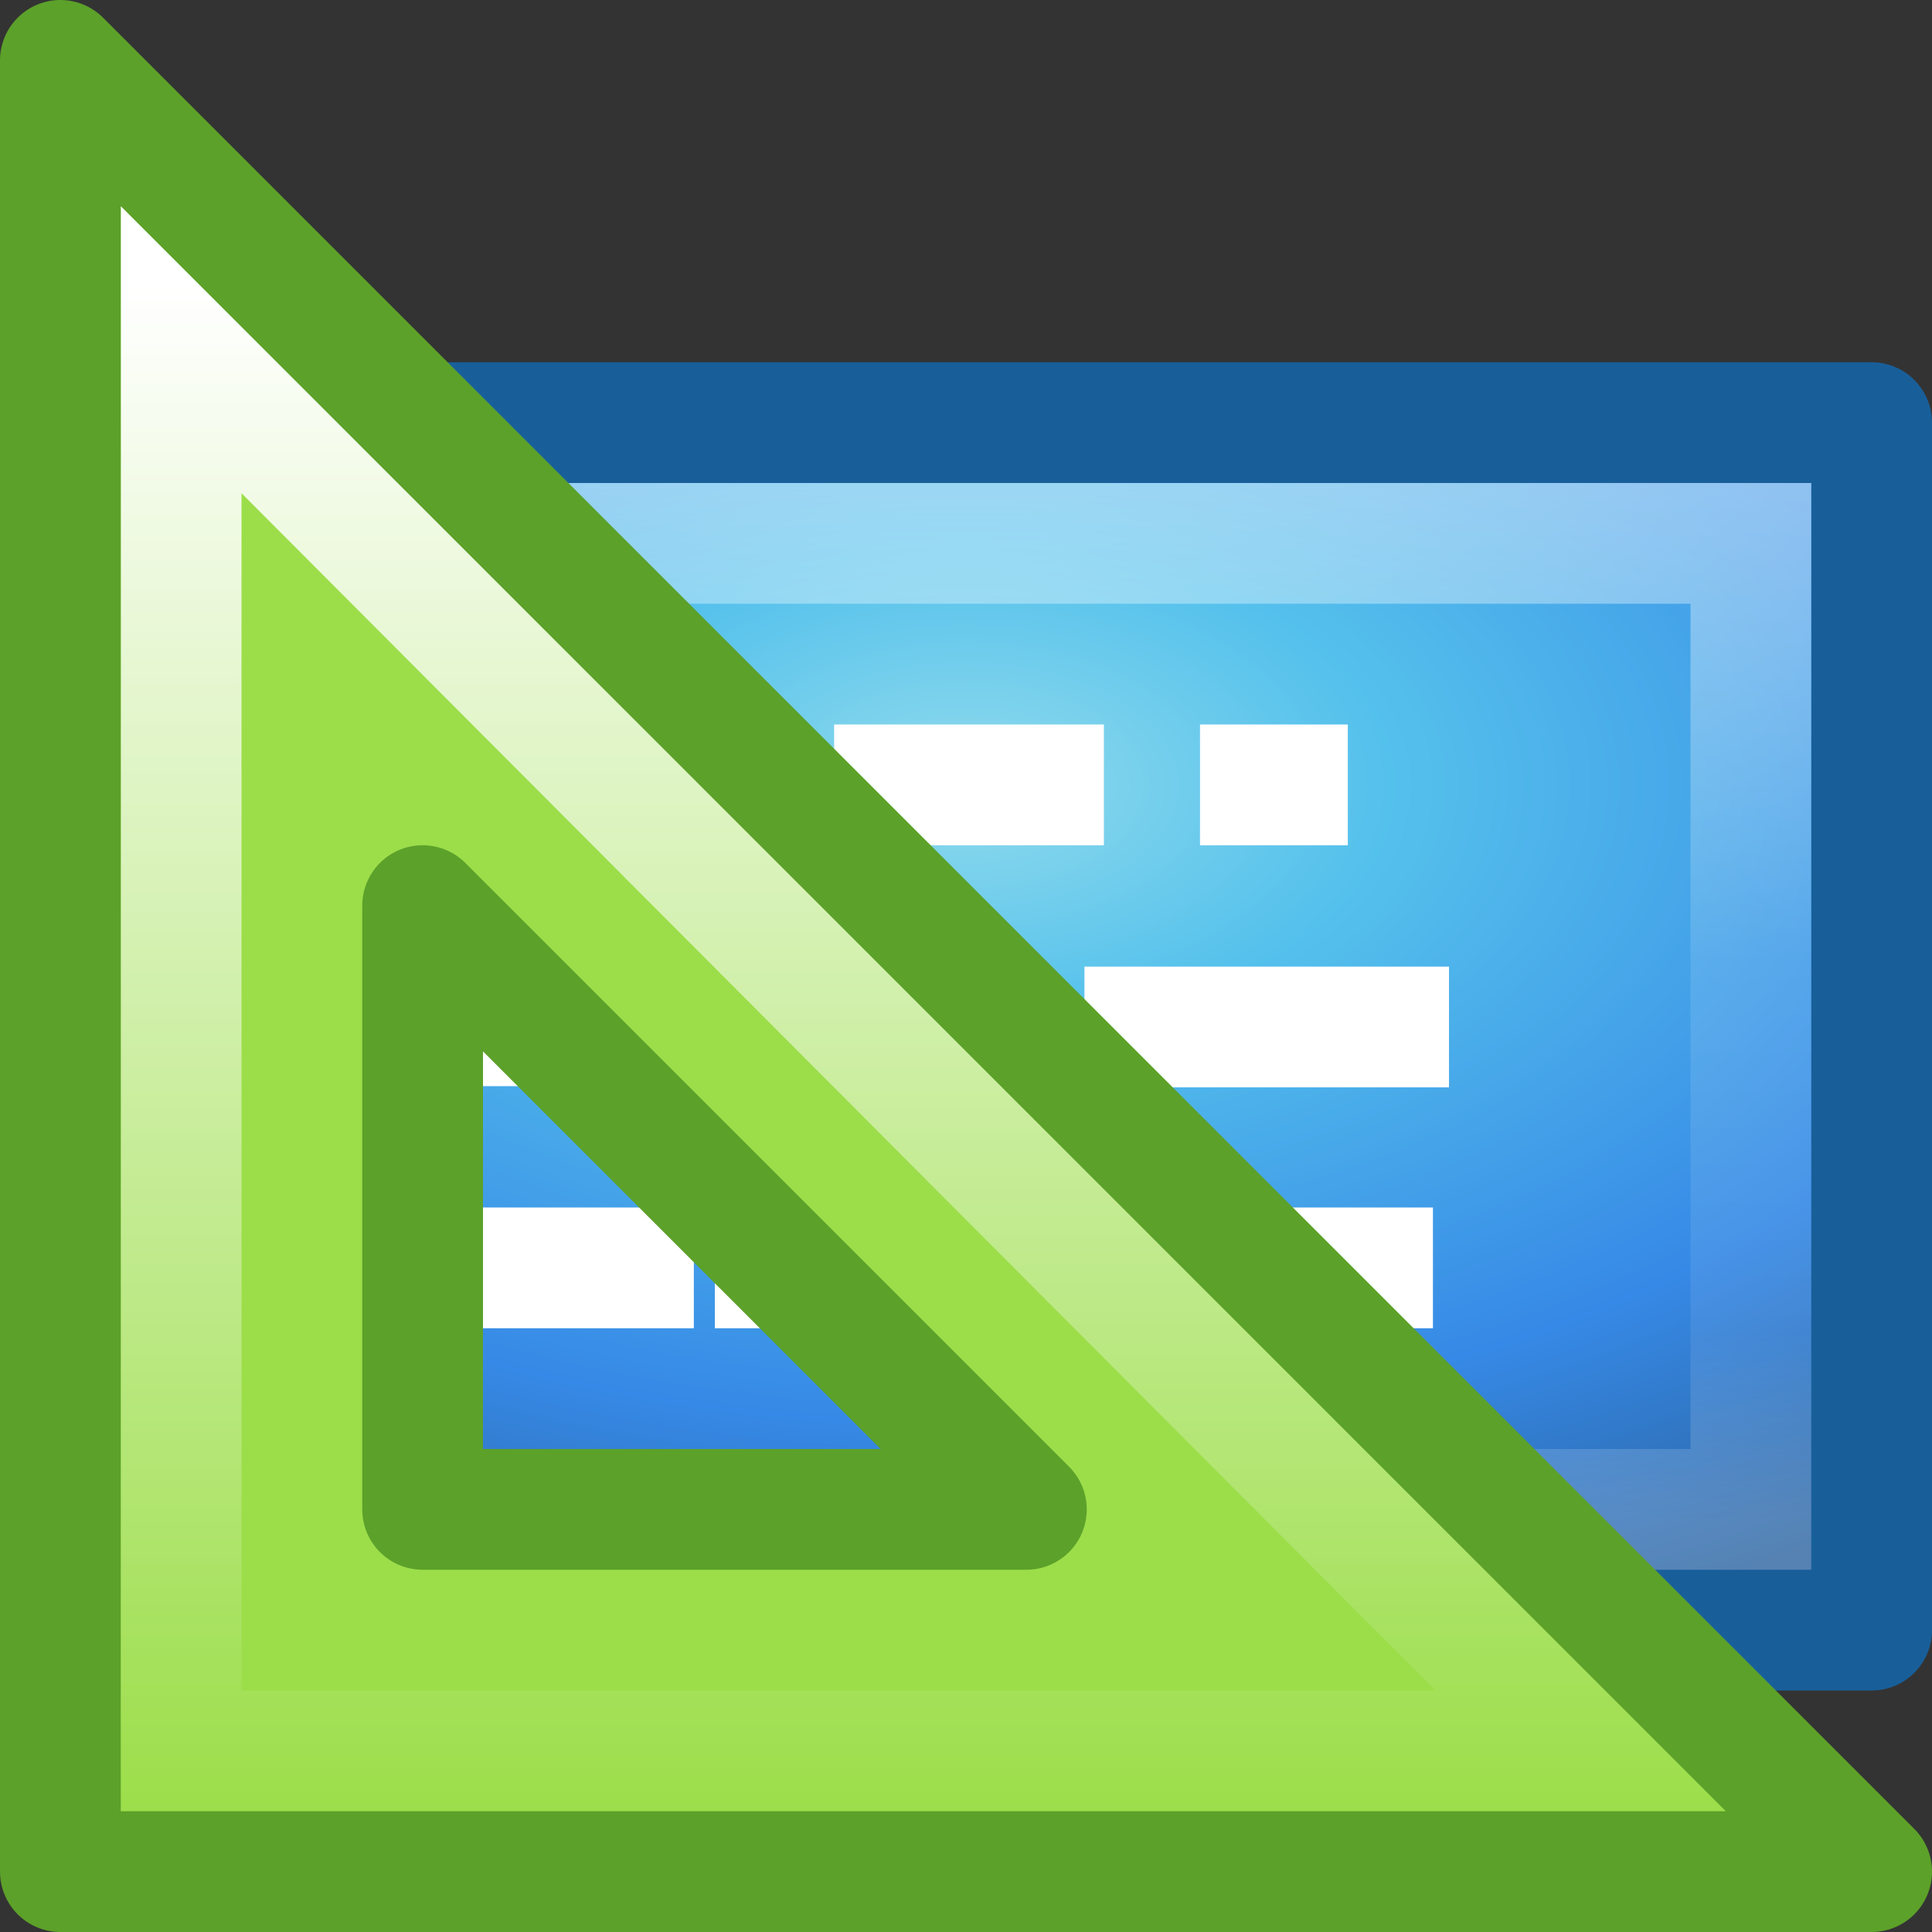 <svg xmlns="http://www.w3.org/2000/svg" xmlns:xlink="http://www.w3.org/1999/xlink" height="16" width="16"><rect width="100%" height="100%" fill="#333333" stroke="none"/><defs><radialGradient id="b" cx="15.951" cy="8.6" gradientTransform="matrix(0 .974 -1.347 0 50.58 -19.308)" gradientUnits="userSpaceOnUse" r="18"><stop offset="0" stop-color="#90dbec"/><stop offset=".262" stop-color="#55c1ec"/><stop offset=".705" stop-color="#3689e6"/><stop offset="1" stop-color="#2b63a0"/></radialGradient><linearGradient id="a" gradientTransform="matrix(.484 0 0 .346 60.24 -9.85)" gradientUnits="userSpaceOnUse" x1="-51.786" x2="-51.786" y1="53.624" y2="2.906"><stop offset="0" stop-color="#185f9a"/><stop offset="1" stop-color="#599ec9"/></linearGradient><linearGradient xlink:href="#a" id="e" x1="6.356" y1="15" x2="6" y2="3" gradientUnits="userSpaceOnUse"/><radialGradient xlink:href="#b" id="d" cx="8" cy="5.601" fx="8" fy="5.601" r="8" gradientTransform="matrix(1.626 0 0 .938 -5.01 1.25)" gradientUnits="userSpaceOnUse"/><linearGradient id="g" gradientTransform="rotate(180 22.99 16.93) scale(.998)" gradientUnits="userSpaceOnUse" x1="35.453" x2="35.453" y1="31.551" y2="18.89"><stop offset="0" stop-color="#fff"/><stop offset="1" stop-color="#fff" stop-opacity="0"/></linearGradient><linearGradient id="c"><stop offset="0" stop-color="#fff"/><stop offset=".25" stop-color="#fff" stop-opacity=".235"/><stop offset="1" stop-color="#fff" stop-opacity=".157"/><stop offset="1" stop-color="#fff" stop-opacity=".392"/></linearGradient></defs><linearGradient id="f" gradientTransform="matrix(.351 0 0 .216 -.432 3.31)" gradientUnits="userSpaceOnUse" x1="24" x2="24" y1="-.667" y2="43"><stop offset="0" stop-color="#fff"/><stop offset=".508" stop-color="#fff" stop-opacity=".235"/><stop offset=".835" stop-color="#fff" stop-opacity=".157"/><stop offset="1" stop-color="#fff" stop-opacity=".392"/></linearGradient><path d="M.5 3.5h15v10H.5v-10z" fill="url(#d)" stroke="url(#e)" stroke-linejoin="round"/><path d="M14.5 12.5h-13v-8h13z" fill="none" opacity=".5" stroke="url(#f)" stroke-linecap="round"/><path d="M4 6.5h2.076zm2.908 0h2.234zm3.03 0h1.224zM4 8.495h1.295zm1.895 0h1.23zm1.824 0h.742zm1.262.01H12zM4 10.5h1.746zm1.92 0h1.184zm1.985 0H9.16zm1.97 0h1.992z" fill="none" stroke="#fff"/><path d="M15.5 15.5L.5.5v15zm-7-3h-5v-5z" fill="#9cde4a" fill-rule="evenodd"/><path d="M13.093 14.5L1.5 2.875V14.5z" fill="none" stroke="url(#g)"/><path d="M15.5 15.5L.5.5v15zm-7-3h-5v-5z" fill="none" stroke="#5ca12a" stroke-linejoin="round"/></svg>